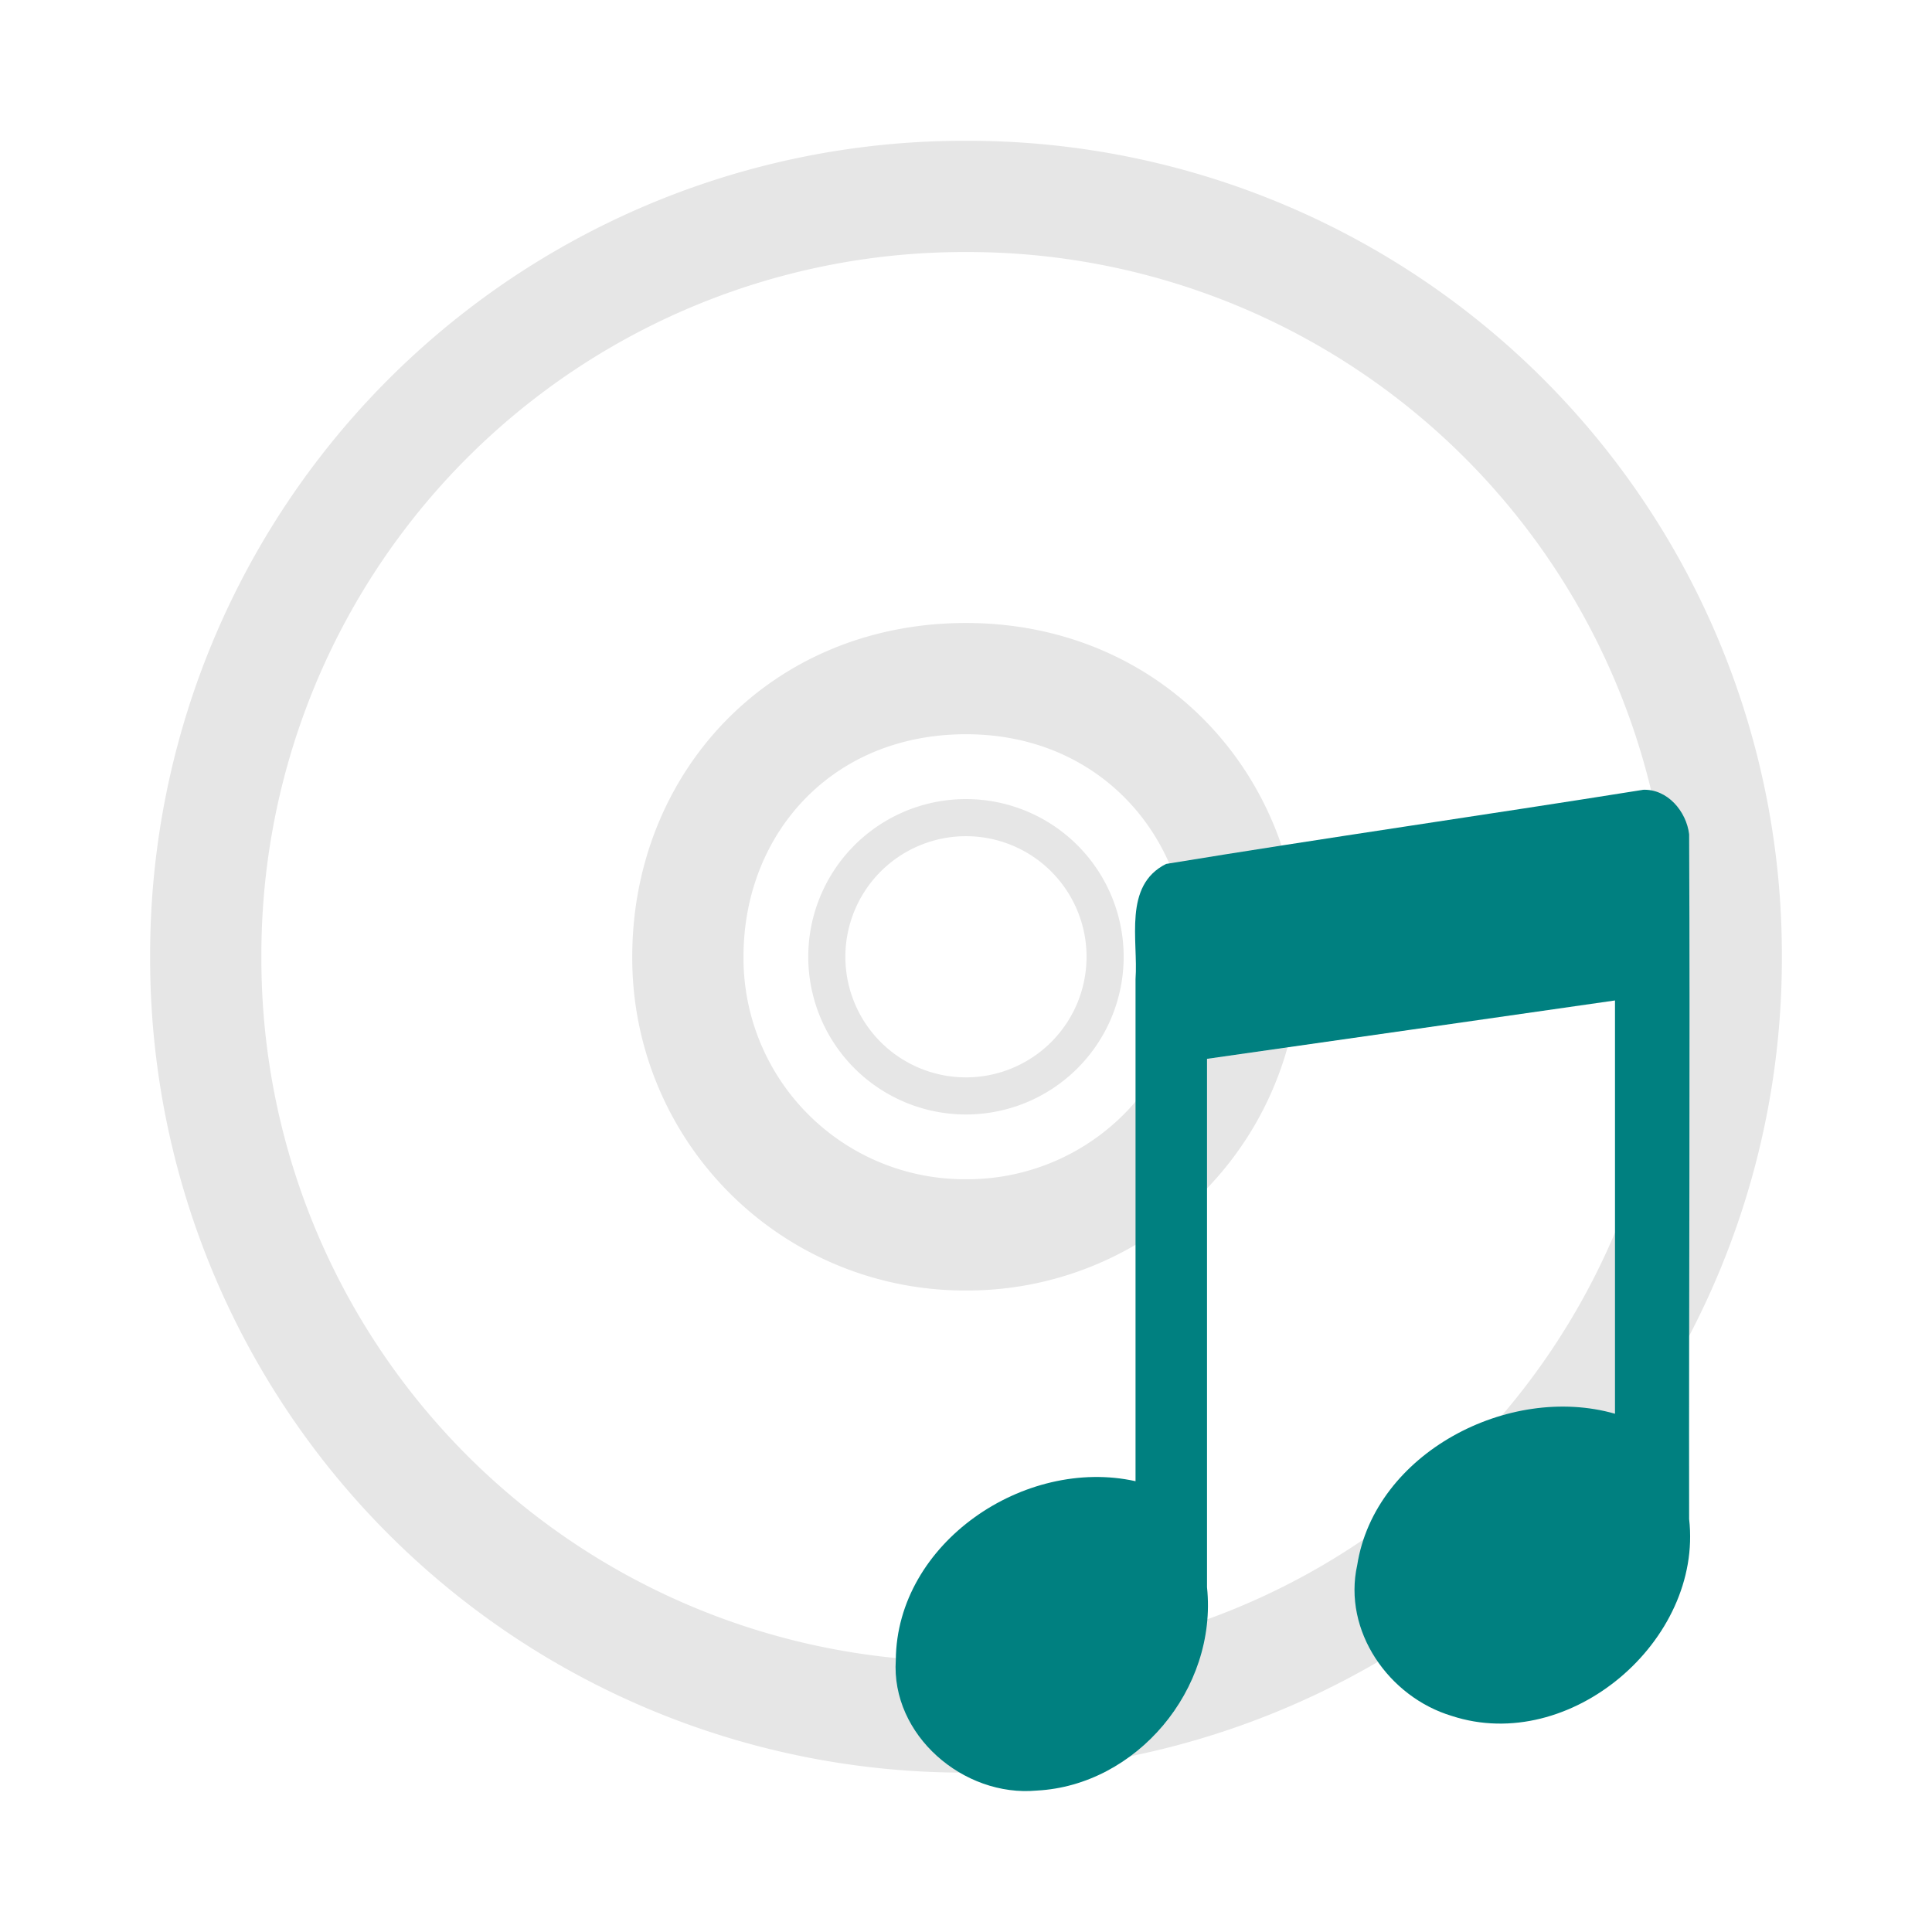 <svg xmlns="http://www.w3.org/2000/svg" width="24" height="24"><g stroke="#e6e6e6" fill="none"><path d="M21.444 11.885A9.42 9.42 0 0 0 12 2.44a9.42 9.42 0 0 0-9.444 9.444A9.42 9.42 0 0 0 12 21.329a9.42 9.42 0 0 0 9.444-9.444zm-5.989 0A3.439 3.439 0 0 1 12 15.34a3.439 3.439 0 0 1-3.455-3.455C8.545 9.983 9.946 8.43 12 8.43c2.054 0 3.455 1.591 3.455 3.455z" stroke-width="1.382"/><path d="M12 8.43a3.456 3.456 0 0 0-3.455 3.455A3.456 3.456 0 0 0 12 15.34a3.456 3.456 0 0 0 3.455-3.455A3.456 3.456 0 0 0 12 8.43zm0 1.727a1.728 1.728 0 1 1-.001 3.457A1.728 1.728 0 0 1 12 10.157z" style="marker:none" overflow="visible" stroke-width=".461" stroke-linejoin="round"/></g><path d="M20.407 9.812c-1.972.315-3.95.597-5.921.92-.537.268-.345.95-.38 1.43V18.4c-1.377-.306-2.966.765-2.978 2.22-.062.934.842 1.708 1.752 1.623 1.233-.064 2.246-1.254 2.114-2.526v-6.564c1.627-.233 3.441-.49 5.068-.725v5.134c-1.32-.378-2.983.49-3.202 1.879-.182.818.391 1.64 1.175 1.875 1.467.48 3.121-.935 2.948-2.446-.004-2.836.013-5.672 0-8.507-.034-.282-.268-.566-.576-.552z" fill="teal"/></svg>